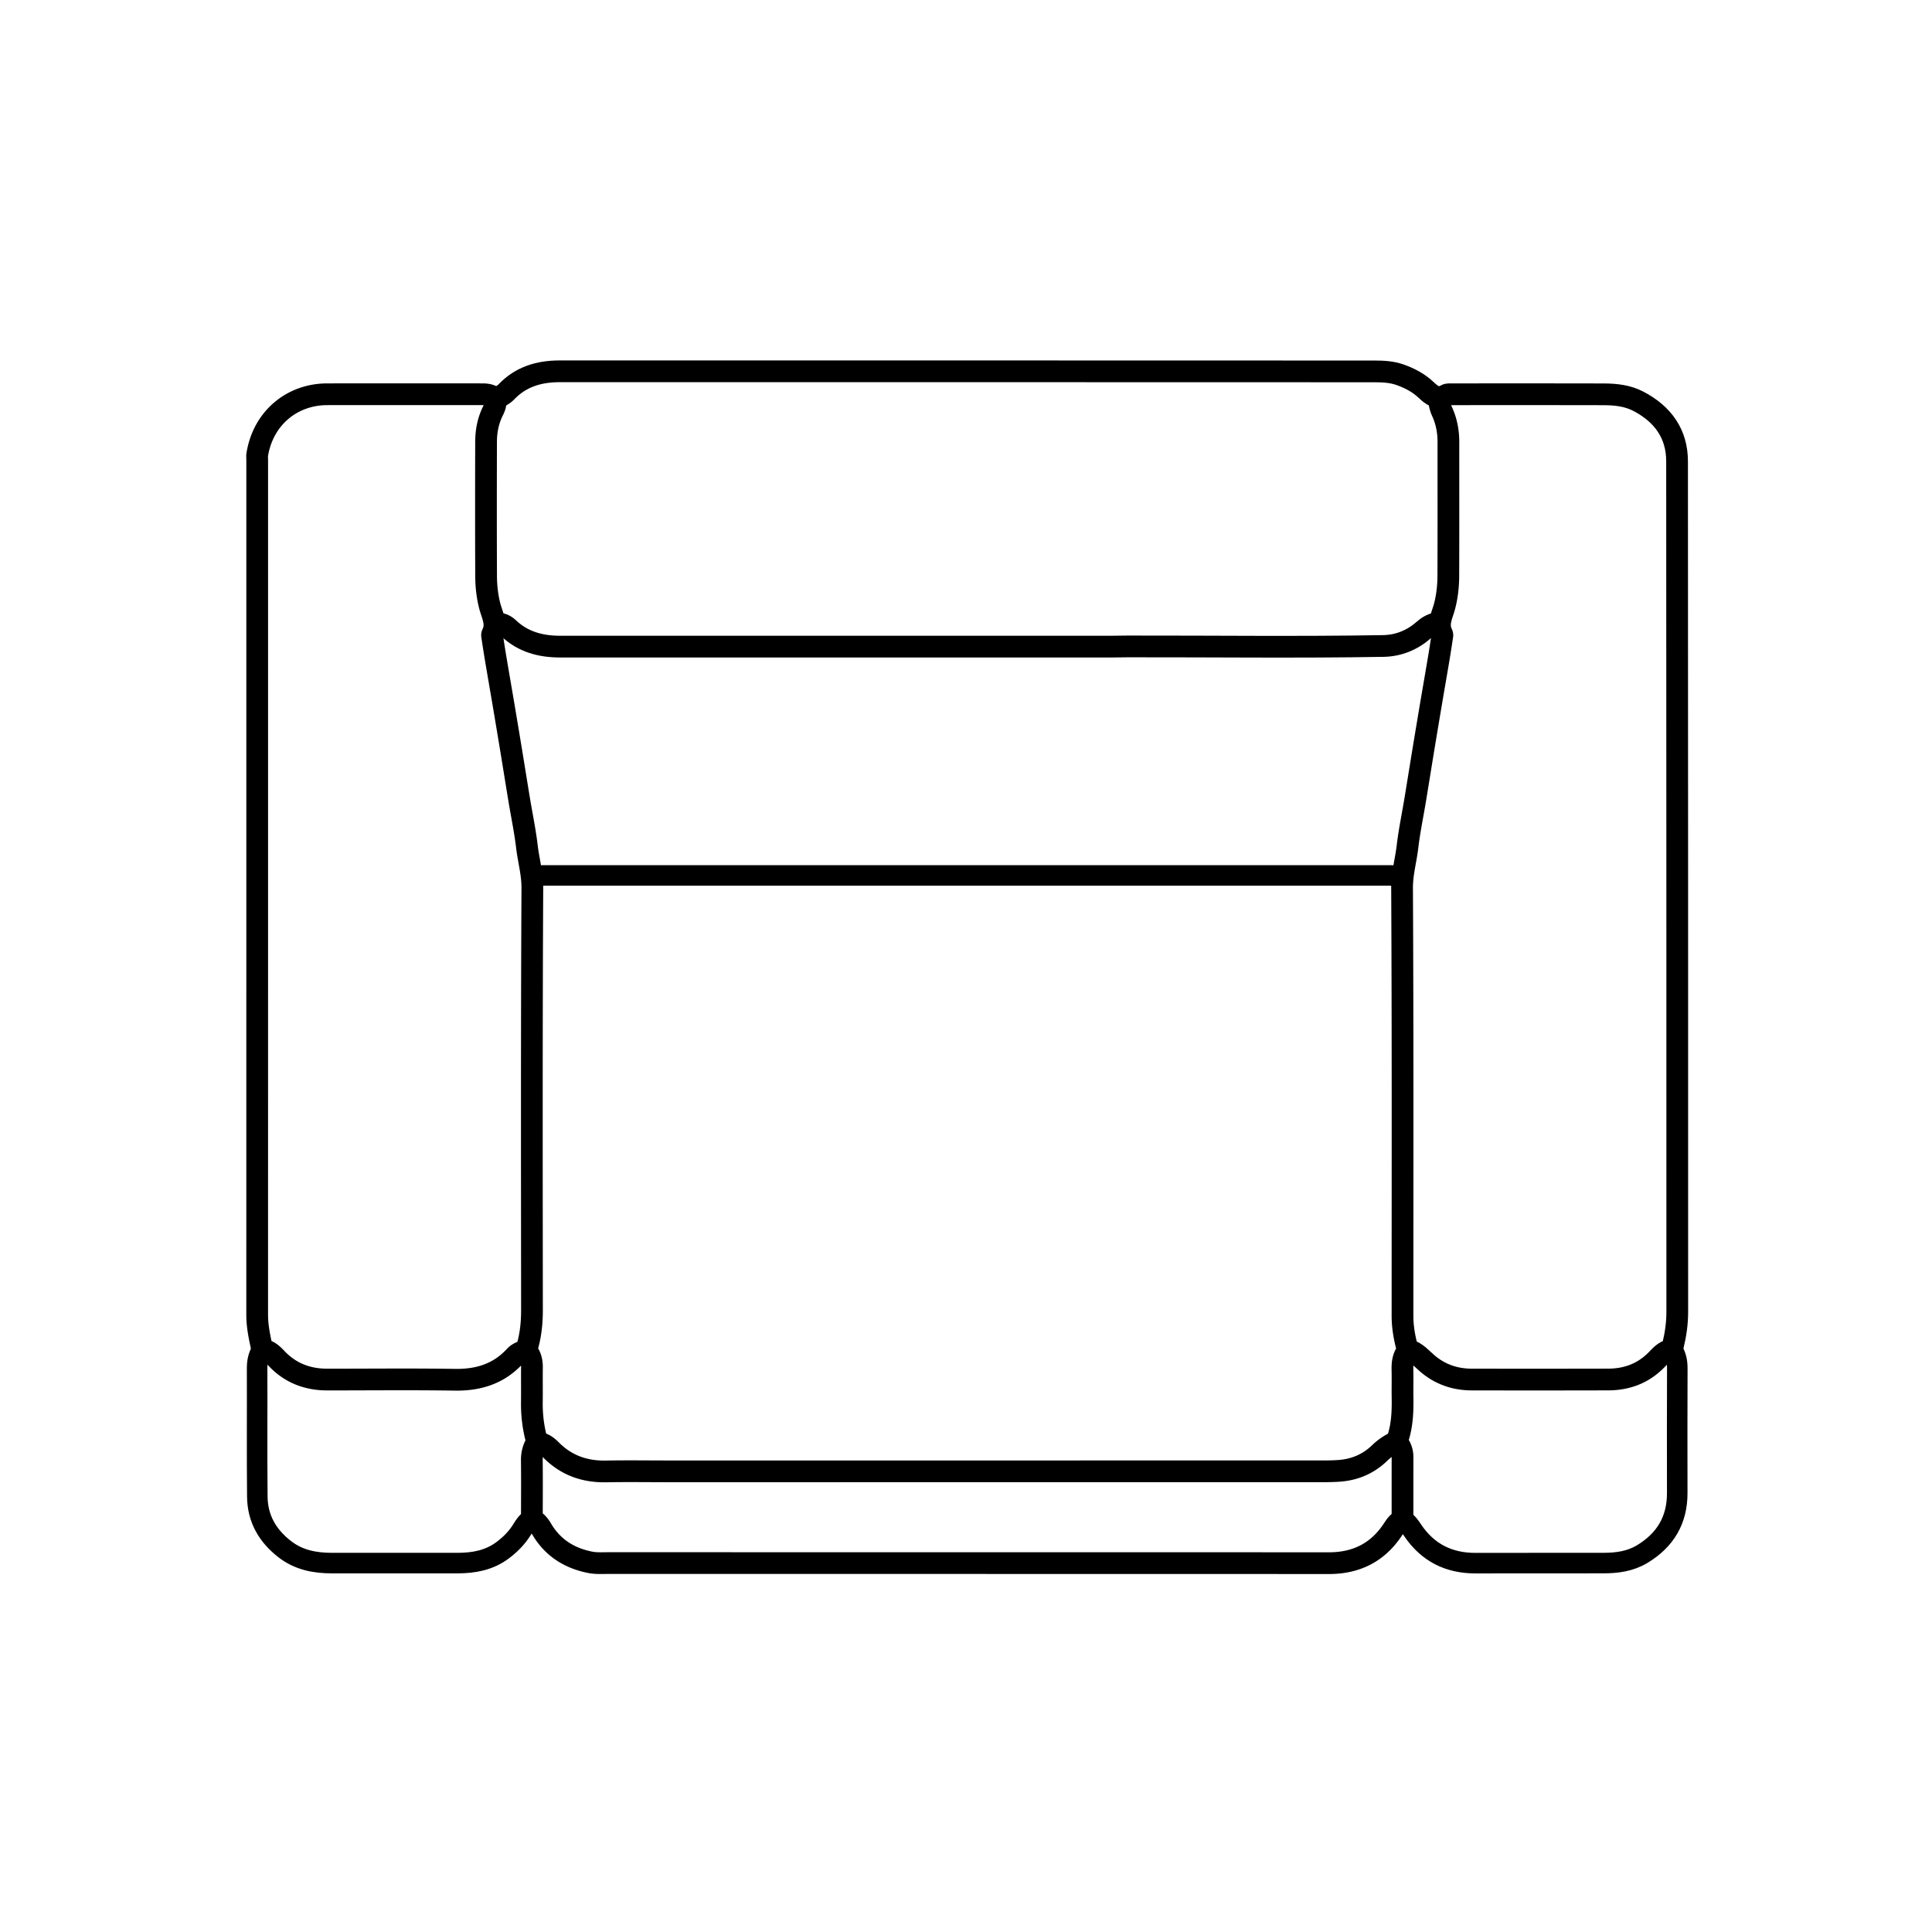 <svg xmlns="http://www.w3.org/2000/svg" viewBox="0 0 1600 1586" xml:space="preserve"><path fill="none" stroke="#000" stroke-linecap="round" stroke-linejoin="round" stroke-width="18" d="M1156.5 1194c-5.297 2.237-9.87 5.432-14.053 9.445-9.303 8.924-20.478 13.711-33.441 14.636-7.347.524-14.673.392-22.006.394-178 .032-356 .025-534 .025-17 0-34.005-.262-50.999.072-17.674.347-32.944-4.99-45.479-17.594-2.237-2.25-4.69-4.327-7.563-5.363-3.591-1.295-4.764-3.532-5.584-7.086-2.1-9.093-3.029-18.224-2.903-27.53.127-9.498-.056-19 .066-28.499.055-4.322-.73-8.368-3.078-11.974-1.322-2.03-1.095-3.87-.503-6.038 2.638-9.643 3.61-19.462 3.602-29.488-.092-116.5-.303-233.001.309-349.498.063-11.994-3.163-22.988-4.517-34.484-1.52-12.91-4.216-25.68-6.342-38.52-2.207-13.326-4.322-26.668-6.515-39.997a9509.535 9509.535 0 0 0-6.5-39c-2.14-12.671-4.353-25.33-6.483-38.003-1.063-6.323-2.029-12.662-2.984-19.002-.099-.653.063-1.297.41-2.026 3.782-7.954-.35-15.033-2.299-22.506-2.115-8.114-3.034-16.569-3.07-24.964-.158-37-.124-74-.028-111 .024-9.06 1.685-17.771 5.874-26.044 4.48-8.846 1.247-13.445-8.914-13.449-42.833-.017-85.667-.04-128.5.005-28.963.03-53.022 19.474-57.973 49.992-.21 1.3-.027 2.663-.027 3.996 0 236.167.004 472.333-.014 708.5 0 8.839 1.745 17.42 3.594 25.983.244 1.132.267 2.676 2.396 3.129 4.429.94 7.488 4.237 10.525 7.388 11.335 11.763 25.366 16.982 41.499 16.993 35.167.023 70.34-.395 105.497.165 19.68.313 36.538-4.84 50.066-19.6 2.308-2.52 5.803-3.632 8.937-5.058"/><path fill="none" stroke="#000" stroke-linecap="round" stroke-linejoin="round" stroke-width="18" d="M1166.5 1118c6.481 1.815 10.656 6.948 15.442 11.067 10.717 9.221 23.127 13.398 37.058 13.416 37.667.05 75.334.114 113-.03 15.462-.059 29.056-5.16 40.001-16.452 3.202-3.303 6.35-6.854 11.022-7.9 2.392-.536 2.094-2.28 2.42-3.615 2.24-9.186 3.603-18.464 3.6-27.986-.055-234.833.036-469.667-.168-704.5-.02-22.776-11.771-39-31.839-49.569-9.206-4.848-19.044-5.838-29.036-5.872-41.833-.14-83.667-.065-125.5-.038-1.667.001-3.65-.213-4.947.567-6.999 4.205-11.94.142-16.493-4.152-6.252-5.898-13.486-9.689-21.52-12.547-6.906-2.456-13.988-2.806-21.04-2.809-225-.097-450-.081-675-.078-16.85 0-31.992 4.347-44.053 16.947-2.422 2.53-5.638 4.223-8.947 5.551"/><path fill="none" stroke="#000" stroke-linecap="round" stroke-linejoin="round" stroke-width="18" d="M1191 516c-4.481.478-8.147 2.462-11.54 5.455-9.67 8.53-20.98 13.306-33.96 13.525-70.497 1.189-141 .27-211.5.362-4.665.007-9.333.169-14 .168-152-.012-304-.018-456 .001-16.226.002-30.958-3.864-43.057-15.452-2.632-2.521-6.182-3.796-9.943-4.059"/><path fill="none" stroke="#000" stroke-linecap="round" stroke-linejoin="round" stroke-width="18" d="M444.5 1194.5c-2.814 4.605-4.132 9.518-4.063 15 .185 14.665.085 29.333.04 44-.006 2.416.01 4.404 2.436 6.123 2.242 1.59 4.12 3.997 5.528 6.412 9.158 15.712 23.109 24.467 40.58 27.853 4.69.909 9.646.59 14.479.591 199 .024 398-.015 597 .07 22.323.01 39.901-8.527 52.494-27.053 2.01-2.958 3.775-6.165 7.027-7.958 1.82-1.005 1.47-2.539 1.471-4.038.013-16.333-.009-32.667.02-49 .007-3.812-1.172-7.392-3.168-10.396-1.132-1.704-1.218-3.218-.767-4.578 3.729-11.252 4.146-22.837 3.947-34.526-.128-7.498.12-15.004-.073-22.499-.138-5.369.446-10.525 3.621-14.95 1.302-1.812.395-2.98-.027-4.563-2.222-8.343-3.554-16.82-3.553-25.488.012-118 .25-236.001-.36-353.998-.061-11.994 3.163-22.988 4.517-34.484 1.52-12.91 4.216-25.68 6.342-38.52 2.207-13.326 4.322-26.668 6.515-39.997a9481.856 9481.856 0 0 1 6.5-39c2.14-12.671 4.353-25.33 6.483-38.003 1.063-6.323 2.029-12.662 2.984-19.002.099-.653-.063-1.297-.41-2.026-3.782-7.954.35-15.033 2.299-22.506 2.115-8.114 3.034-16.569 3.07-24.964.158-37 .057-74 .076-111 .005-8.679-1.58-17.111-5.165-24.928-1.676-3.653-2.382-7.258-2.843-11.072"/><path fill="none" stroke="#000" stroke-linecap="round" stroke-linejoin="round" stroke-width="17" d="M1159.5 726c-3.099-.98-6.295-1.004-9.5-1.004-232.667.004-465.333.004-698 0-3.205 0-6.401.023-9.5 1.004M217 1118c-3.193 4.687-4.087 9.86-4.066 15.5.13 35.333-.183 70.67.169 105.999.18 18.154 8.451 32.464 22.847 43.565 11.636 8.973 24.942 11.413 39.05 11.426 34.667.031 69.333.041 104-.006 13.294-.018 25.975-2.29 37.015-10.464 6.565-4.862 12.199-10.559 16.464-17.533 2.09-3.417 4.175-6.764 8.021-8.487M1385 1118c3.193 4.687 4.088 9.86 4.066 15.5-.133 34.333-.12 68.667-.047 103 .048 22.47-9.952 39.025-29.004 50.525-9.904 5.979-20.81 7.422-32.015 7.447-35.333.077-70.667-.05-106 .057-22.121.066-39.536-8.67-51.987-27.038-2.356-3.476-4.597-7.013-8.513-8.991"/></svg>